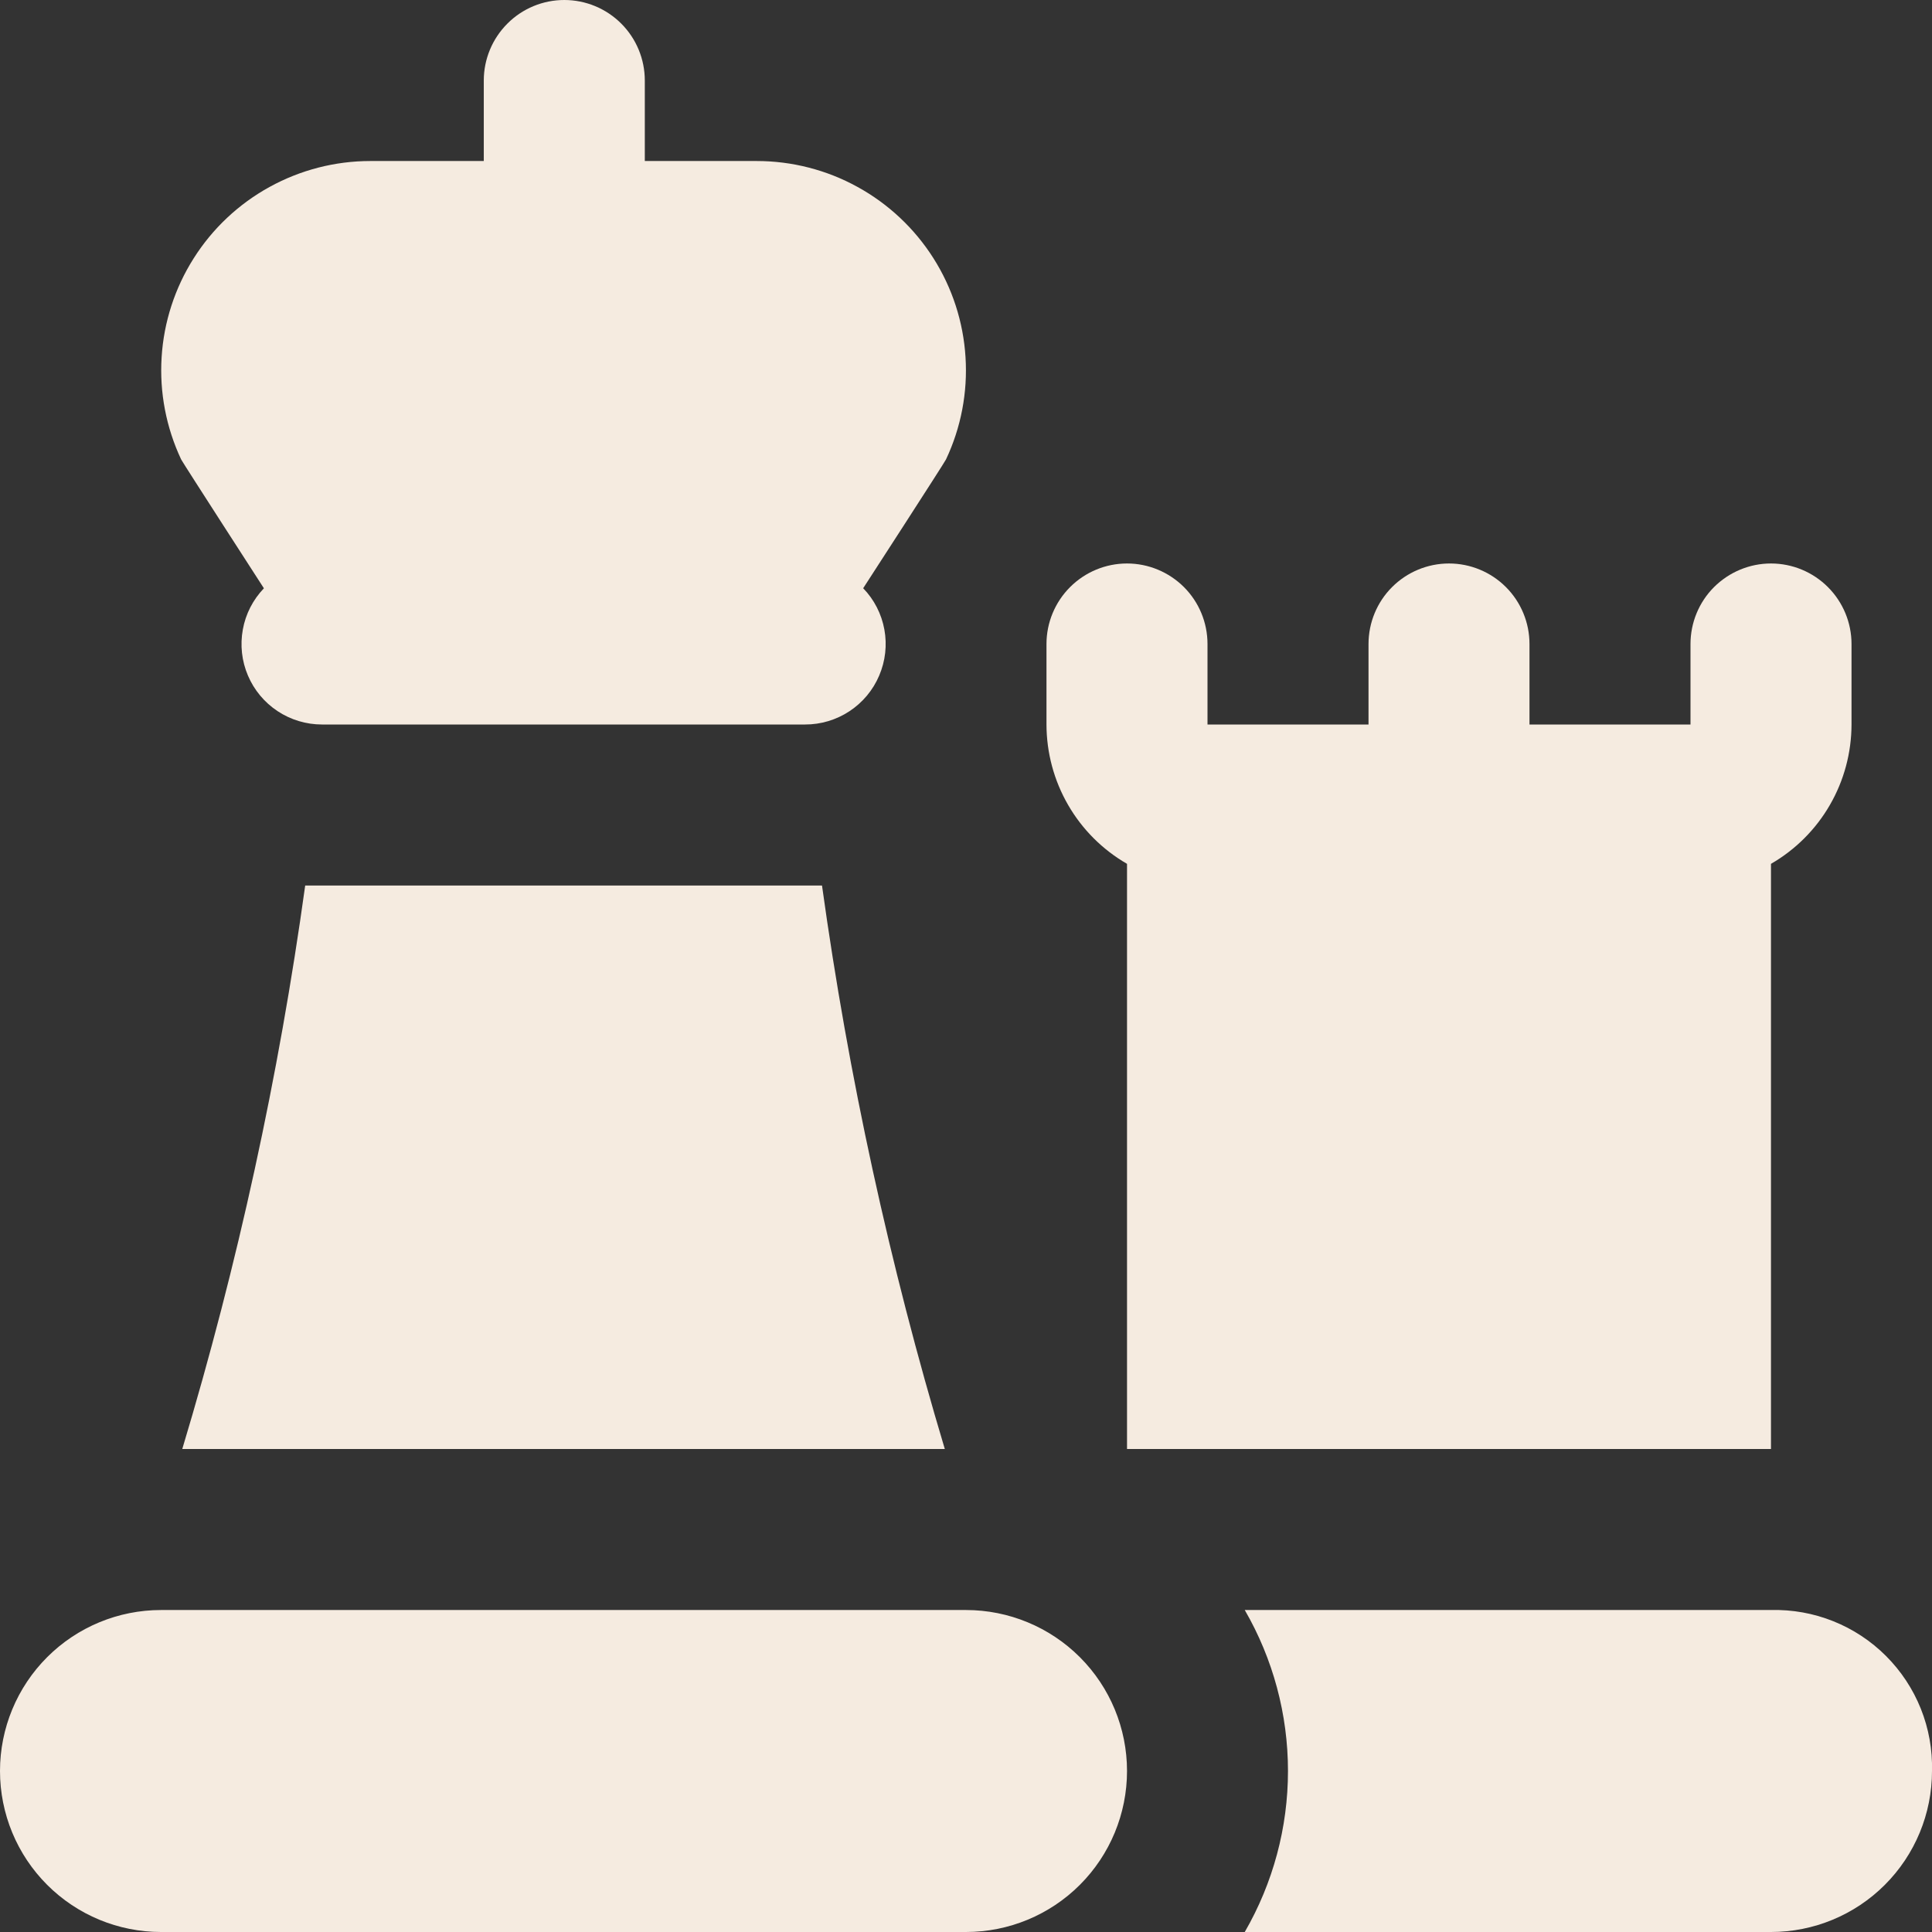 <svg width="32" height="32" viewBox="0 0 32 32" fill="none" xmlns="http://www.w3.org/2000/svg">
<rect x="0" y="0" width="32" height="32" fill="#333333" stroke="none"/>
<g clip-path="url(#clip0_94_2474)">
<path d="M2.667 26.667H16C16.707 26.667 17.386 26.948 17.886 27.448C18.386 27.948 18.667 28.626 18.667 29.333C18.667 30.041 18.386 30.719 17.886 31.219C17.386 31.719 16.707 32 16 32H2.667C1.959 32 1.281 31.719 0.781 31.219C0.281 30.719 0 30.041 0 29.333C0 28.626 0.281 27.948 0.781 27.448C1.281 26.948 1.959 26.667 2.667 26.667ZM15.669 7.609C15.644 7.664 14.297 9.743 14.297 9.743C14.479 9.931 14.601 10.169 14.648 10.427C14.695 10.684 14.665 10.95 14.562 11.19C14.46 11.431 14.288 11.636 14.07 11.78C13.851 11.924 13.595 12.001 13.333 12H5.333C5.072 12 4.816 11.923 4.598 11.779C4.38 11.635 4.209 11.43 4.107 11.19C4.004 10.95 3.975 10.684 4.022 10.427C4.068 10.17 4.19 9.933 4.371 9.744C4.371 9.744 3.027 7.664 3 7.609C2.752 7.081 2.64 6.499 2.677 5.916C2.713 5.334 2.896 4.77 3.209 4.277C3.521 3.784 3.953 3.378 4.464 3.097C4.976 2.815 5.55 2.667 6.133 2.667H8.013V1.333C8.013 0.98 8.154 0.641 8.404 0.391C8.654 0.14 8.993 0 9.347 0C9.7 0 10.039 0.14 10.29 0.391C10.54 0.641 10.68 0.98 10.68 1.333V2.667H12.533C13.117 2.667 13.692 2.814 14.203 3.096C14.715 3.377 15.147 3.783 15.46 4.276C15.773 4.769 15.956 5.333 15.992 5.916C16.029 6.499 15.918 7.081 15.669 7.609ZM29.333 26.667H20.617C21.086 27.477 21.333 28.397 21.333 29.333C21.333 30.27 21.086 31.189 20.617 32H29.333C30.041 32 30.719 31.719 31.219 31.219C31.719 30.719 32 30.041 32 29.333C32.009 28.981 31.946 28.63 31.815 28.302C31.684 27.975 31.488 27.678 31.238 27.428C30.989 27.179 30.692 26.983 30.364 26.852C30.037 26.721 29.686 26.658 29.333 26.667ZM15.649 24C14.733 20.946 14.053 17.825 13.615 14.667H5.055C4.618 17.826 3.938 20.946 3.019 24H15.649ZM18.667 14.308V24H29.333V14.308C29.738 14.074 30.075 13.738 30.309 13.332C30.543 12.927 30.666 12.468 30.667 12V10.667C30.667 10.313 30.526 9.974 30.276 9.724C30.026 9.474 29.687 9.333 29.333 9.333C28.98 9.333 28.641 9.474 28.39 9.724C28.14 9.974 28 10.313 28 10.667V12H25.333V10.667C25.333 10.313 25.193 9.974 24.943 9.724C24.693 9.474 24.354 9.333 24 9.333C23.646 9.333 23.307 9.474 23.057 9.724C22.807 9.974 22.667 10.313 22.667 10.667V12H20V10.667C20 10.313 19.86 9.974 19.61 9.724C19.359 9.474 19.02 9.333 18.667 9.333C18.313 9.333 17.974 9.474 17.724 9.724C17.474 9.974 17.333 10.313 17.333 10.667V12C17.334 12.468 17.457 12.927 17.691 13.332C17.925 13.738 18.262 14.074 18.667 14.308Z" fill="#F5EBE0"/>
</g>
<defs>
<clipPath id="clip0_94_2474">
<rect width="32" height="32" fill="white"/>
</clipPath>
</defs>
</svg>
